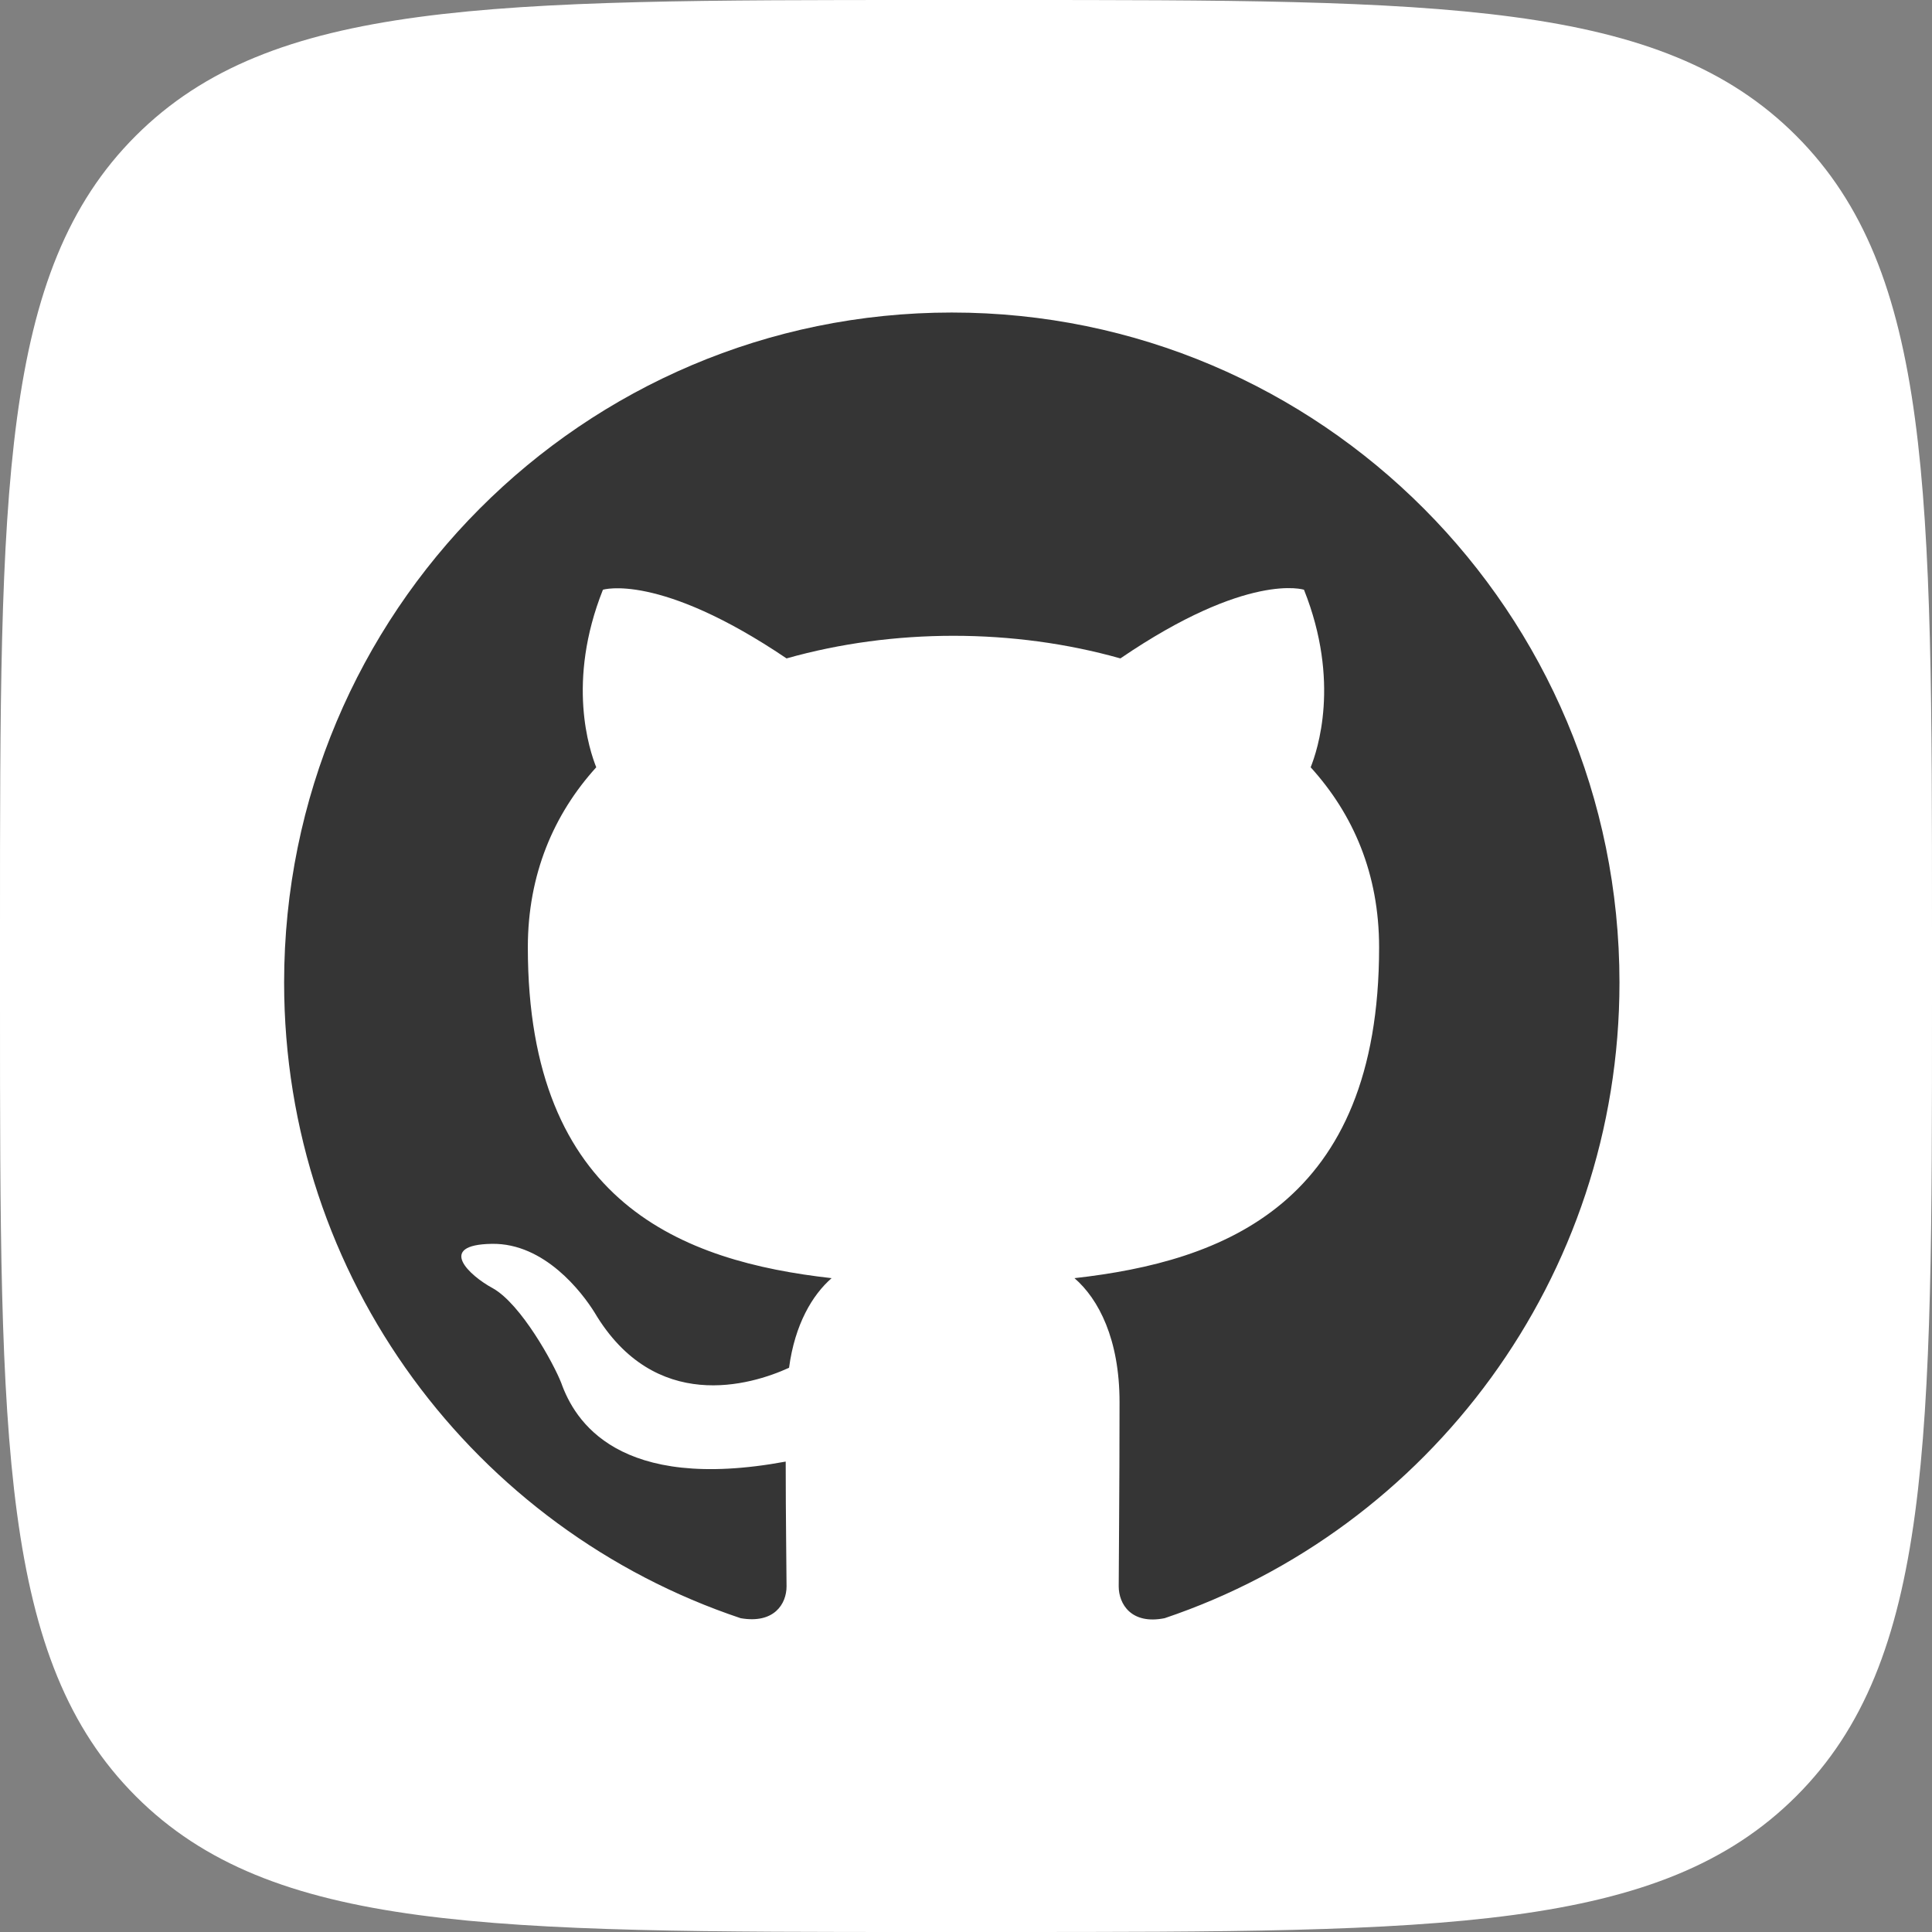 <svg width="68" height="68" viewBox="0 0 68 68" fill="none" xmlns="http://www.w3.org/2000/svg">
<rect x="0" y="0" width="68" height="68" fill="#808080" stroke="none"/>
<g clip-path="url(#clip0_20_112)">
<path d="M0 32.64C0 17.253 -4.52441e-06 9.552 4.779 4.779C9.558 0.006 17.253 0 32.64 0H35.36C50.747 0 58.448 0 63.221 4.779C67.994 9.558 68 17.253 68 32.64V35.36C68 50.747 68 58.448 63.221 63.221C58.442 67.994 50.747 68 35.36 68H32.64C17.253 68 9.552 68 4.779 63.221C0.006 58.442 0 50.747 0 35.36V32.64Z" fill="white"/>
<path fill-rule="evenodd" clip-rule="evenodd" d="M33.5 11C20.516 11 10 21.553 10 34.582C10 45.017 16.727 53.83 26.068 56.955C27.243 57.161 27.684 56.454 27.684 55.835C27.684 55.275 27.654 53.418 27.654 51.443C21.75 52.533 20.223 49.998 19.753 48.672C19.488 47.994 18.343 45.901 17.344 45.341C16.521 44.899 15.346 43.808 17.314 43.779C19.165 43.749 20.487 45.488 20.927 46.196C23.043 49.763 26.421 48.76 27.772 48.141C27.977 46.608 28.594 45.577 29.27 44.987C24.041 44.398 18.578 42.364 18.578 33.344C18.578 30.779 19.488 28.657 20.986 27.006C20.751 26.417 19.929 23.999 21.221 20.757C21.221 20.757 23.189 20.138 27.684 23.174C29.564 22.643 31.561 22.378 33.559 22.378C35.556 22.378 37.554 22.643 39.434 23.174C43.928 20.108 45.896 20.757 45.896 20.757C47.189 23.999 46.366 26.417 46.131 27.006C47.629 28.657 48.54 30.75 48.54 33.344C48.54 42.393 43.047 44.398 37.818 44.987C38.67 45.724 39.404 47.139 39.404 49.35C39.404 52.504 39.375 55.039 39.375 55.835C39.375 56.454 39.816 57.191 40.991 56.955C50.273 53.83 57 44.987 57 34.582C57 21.553 46.484 11 33.5 11Z" fill="#353535"/>
</g>
<defs>
<clipPath id="clip0_20_112">
<rect width="68" height="68" fill="white"/>
</clipPath>
</defs>
</svg>
